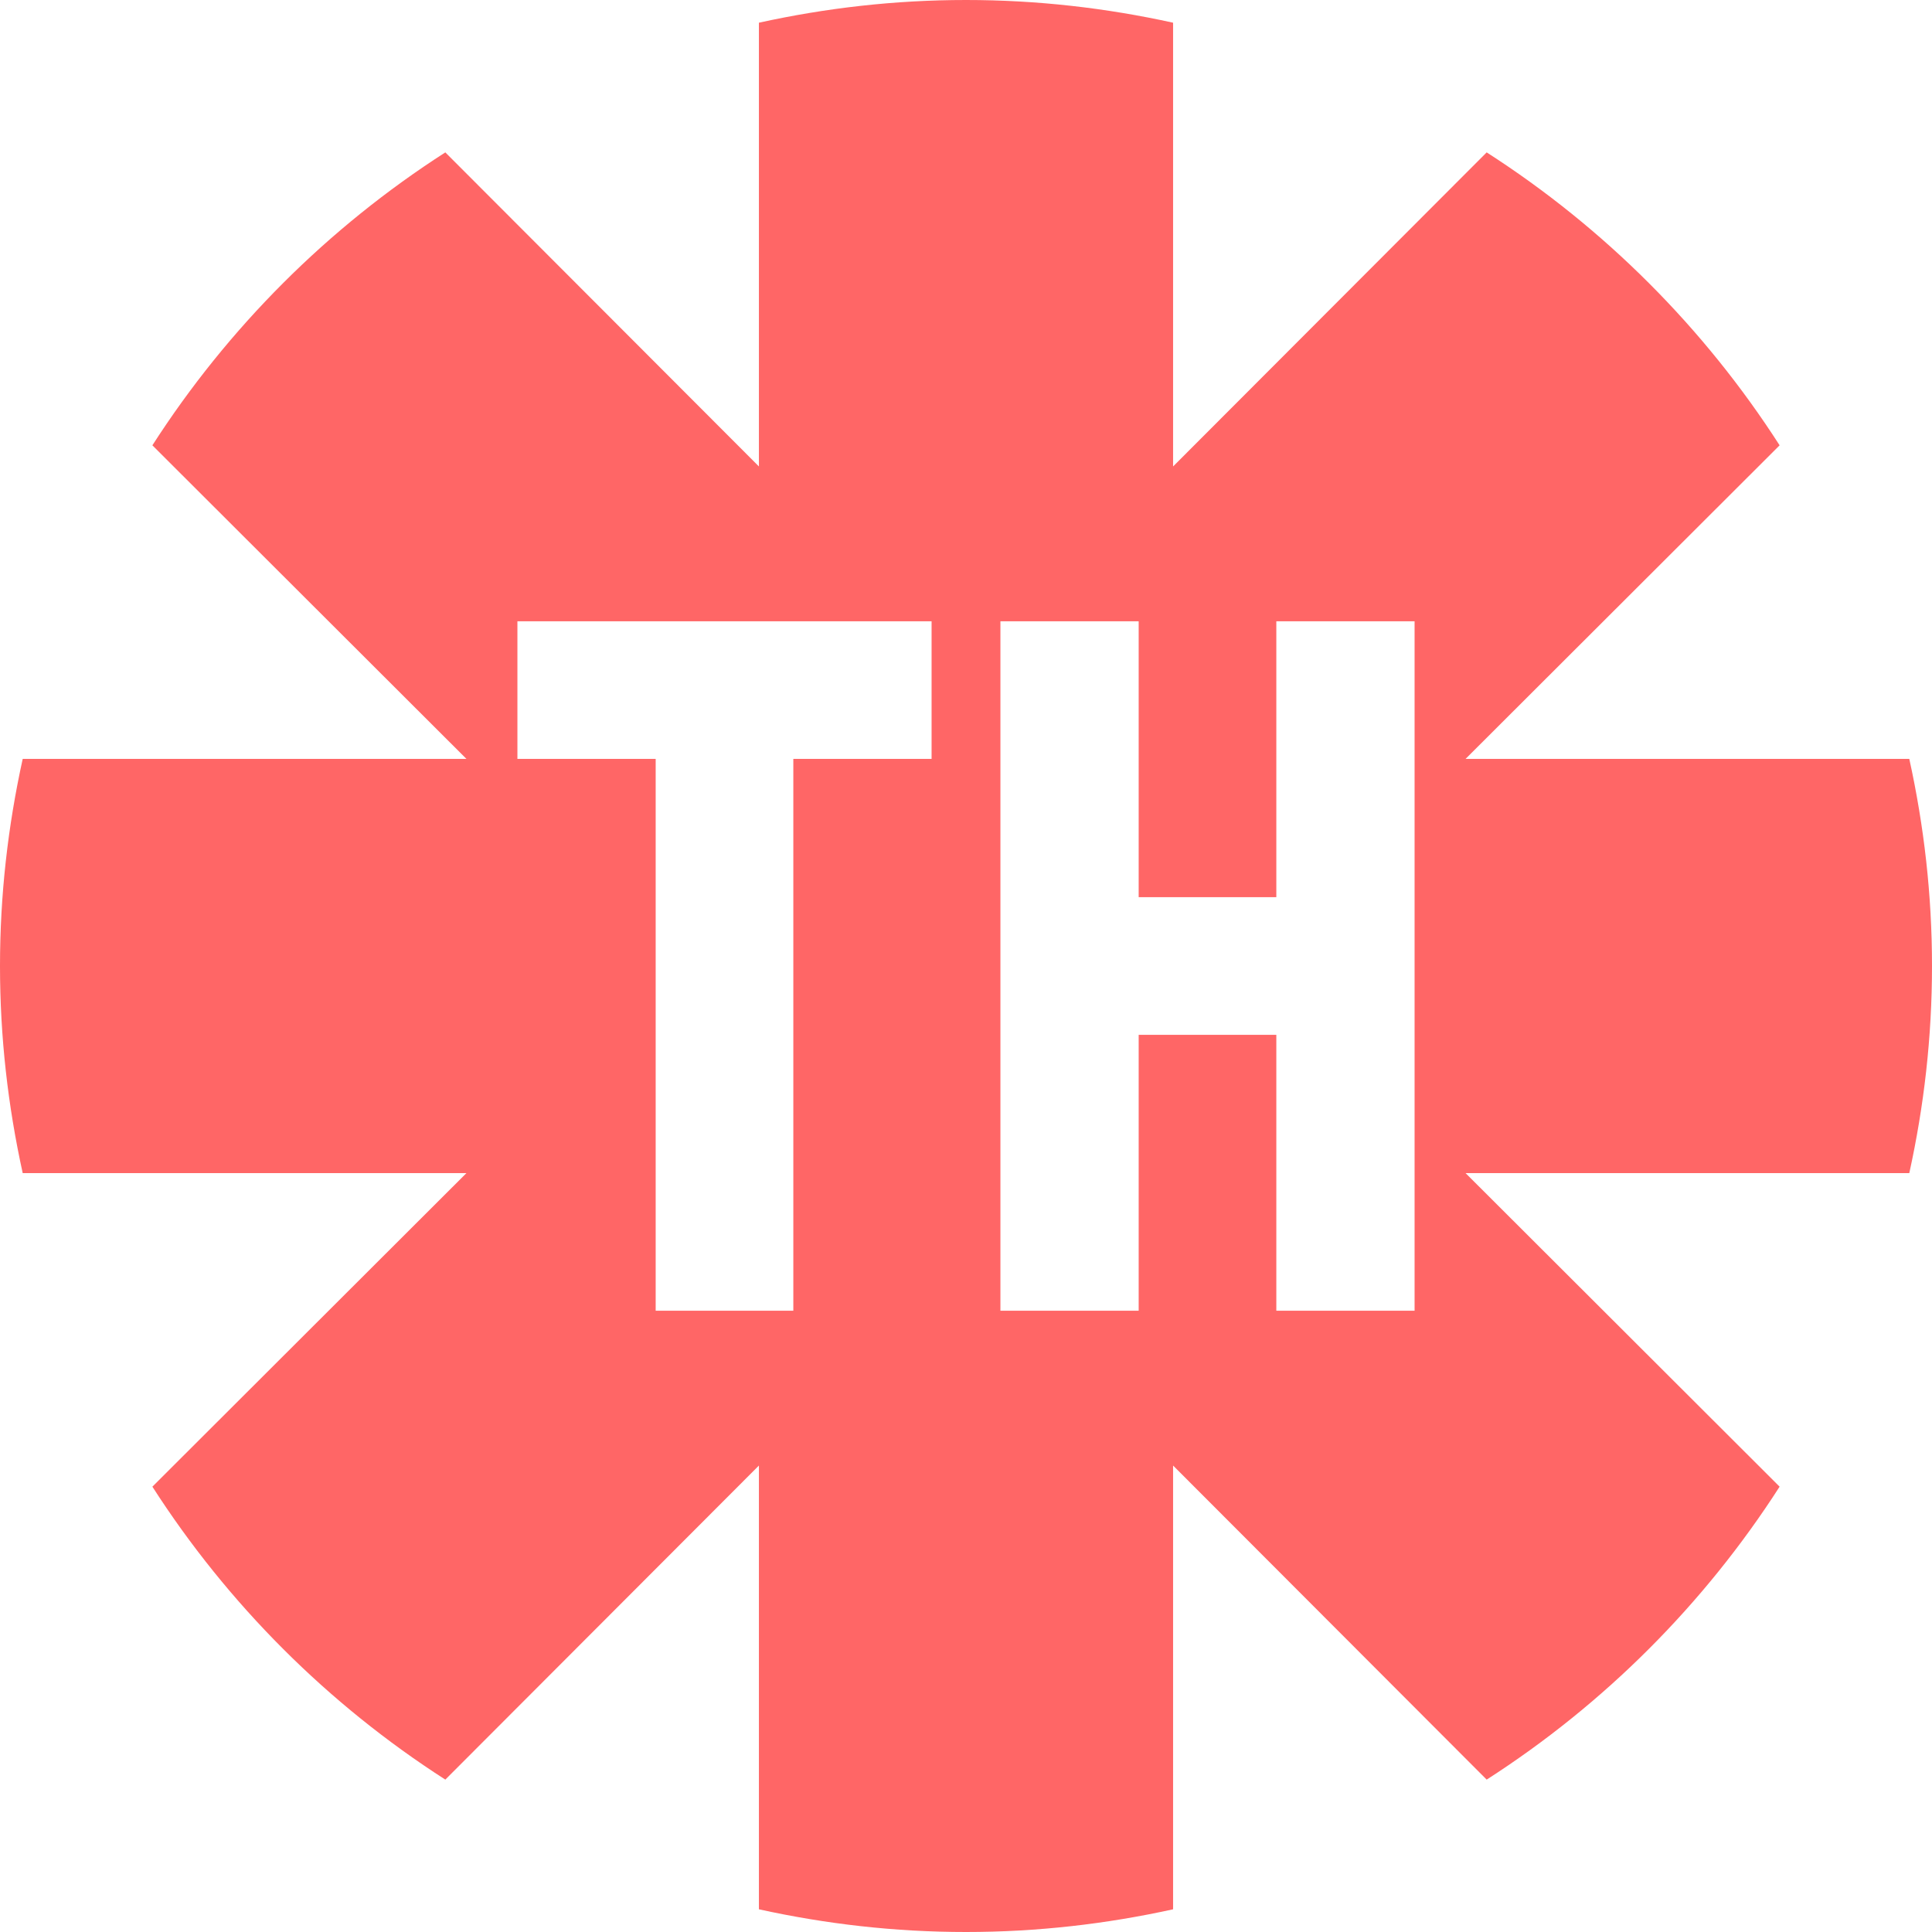 
<svg xmlns="http://www.w3.org/2000/svg" xmlns:xlink="http://www.w3.org/1999/xlink" width="16px" height="16px" viewBox="0 0 16 16" version="1.1">
<g id="surface1">
<path style=" stroke:none;fill-rule:nonzero;fill:#ff6666;fill-opacity:1;" d="M 8 0 C 7.41 0 6.84 0.066 6.285 0.188 L 6.285 3.863 L 3.688 1.262 C 2.715 1.887 1.887 2.715 1.262 3.688 L 3.863 6.285 L 0.188 6.285 C 0.066 6.84 0 7.41 0 8 C 0 8.59 0.066 9.16 0.188 9.715 L 3.863 9.715 L 1.262 12.312 C 1.887 13.285 2.715 14.113 3.688 14.738 L 6.285 12.137 L 6.285 15.812 C 6.84 15.934 7.41 16 8 16 C 8.59 16 9.16 15.934 9.715 15.812 L 9.715 12.137 L 12.312 14.738 C 13.285 14.113 14.113 13.285 14.738 12.312 L 12.137 9.715 L 15.812 9.715 C 15.934 9.16 16 8.59 16 8 C 16 7.41 15.934 6.84 15.812 6.285 L 12.137 6.285 L 14.738 3.688 C 14.113 2.715 13.285 1.887 12.312 1.262 L 9.715 3.863 L 9.715 0.188 C 9.16 0.066 8.59 0 8 0 Z M 4.285 5.145 L 7.715 5.145 L 7.715 6.285 L 6.57 6.285 L 6.57 10.855 L 5.43 10.855 L 5.43 6.285 L 4.285 6.285 Z M 8.285 5.145 L 9.43 5.145 L 9.43 7.43 L 10.57 7.43 L 10.57 5.145 L 11.715 5.145 L 11.715 10.855 L 10.57 10.855 L 10.57 8.57 L 9.43 8.57 L 9.43 10.855 L 8.285 10.855 Z M 8.285 5.145 "/>
</g>
</svg>
